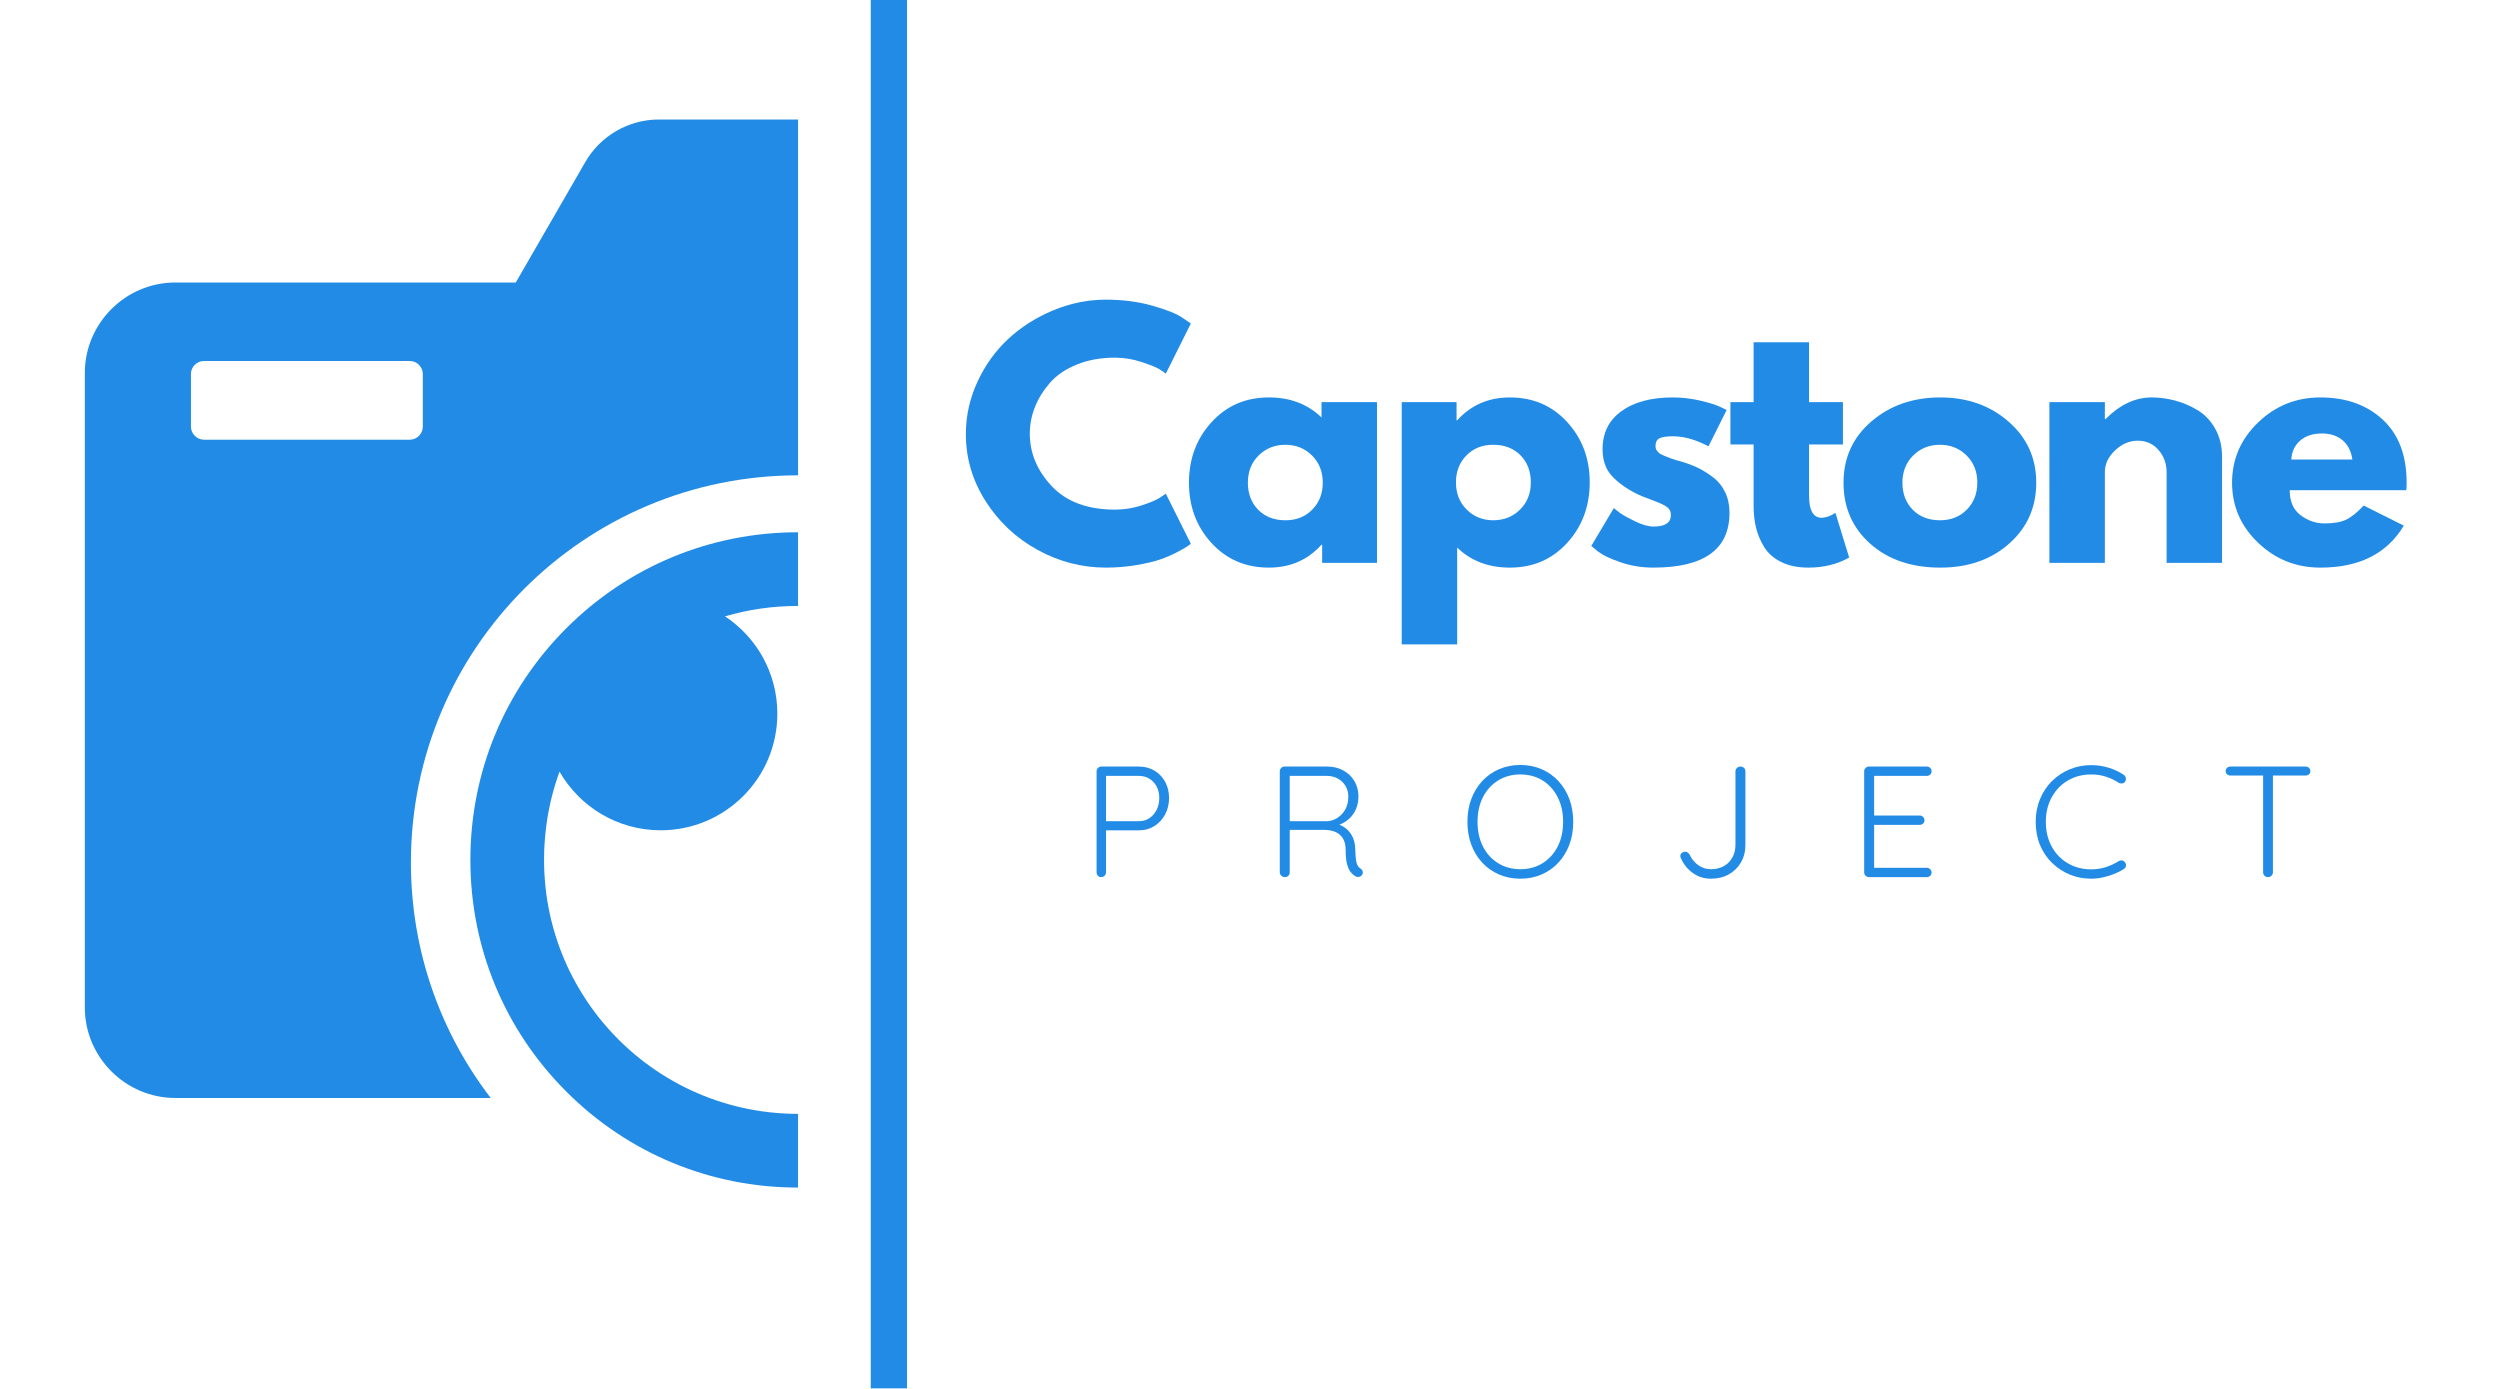 <svg xmlns="http://www.w3.org/2000/svg" xmlns:xlink="http://www.w3.org/1999/xlink" width="100%" zoomAndPan="magnify" viewBox="0 0 1275.75 708.75" height="100%" preserveAspectRatio="xMidYMid meet" version="1.0">
    <defs>
        <g/>
        <clipPath id="5481f0a456">
            <path d="M 444 0 L 462.852 0 L 462.852 708.5 L 444 708.5 Z M 444 0 " clip-rule="nonzero"/>
        </clipPath>
    </defs>
    <path fill="#228be6" d="M 43.285 190.332 L 43.285 514.109 C 43.285 539.508 64.074 560.297 89.473 560.297 L 250.414 560.297 C 224.863 526.996 209.688 485.332 209.688 440.133 C 209.688 331.012 298.137 242.562 407.258 242.562 L 407.258 60.984 L 336.27 60.984 C 320.773 60.984 306.434 69.262 298.684 82.68 L 263.199 144.16 L 89.473 144.16 C 64.074 144.16 43.285 164.934 43.285 190.332 Z M 97.426 190.895 C 97.426 187.207 100.449 184.203 104.117 184.203 L 209.074 184.203 C 212.762 184.203 215.766 187.223 215.766 190.895 L 215.766 217.691 C 215.766 221.379 212.742 224.383 209.074 224.383 L 104.133 224.383 C 100.449 224.383 97.445 221.363 97.445 217.691 L 97.445 190.895 Z M 97.426 190.895 " fill-opacity="1" fill-rule="nonzero"/>
    <path fill="#228be6" d="M 387.785 310.613 C 381.707 311.5 375.766 312.816 369.98 314.523 C 386.059 325.176 396.676 343.438 396.676 364.176 C 396.676 397.051 370.031 423.695 337.156 423.695 C 315.07 423.695 295.801 411.645 285.523 393.773 C 282.539 401.934 280.352 410.5 279.055 419.344 C 267.379 499.566 329.273 568.402 407.242 568.402 L 407.242 606.023 C 362.574 606.023 320.582 588.629 289.008 557.055 C 257.43 525.477 240.035 483.488 240.035 438.816 C 240.035 394.148 257.43 352.16 289.008 320.582 C 320.582 289.004 362.574 271.613 407.242 271.613 L 407.242 309.23 C 400.859 309.199 394.355 309.66 387.785 310.613 Z M 387.785 310.613 " fill-opacity="1" fill-rule="nonzero"/>
    <g clip-path="url(#5481f0a456)">
        <path fill="#228be6" d="M 444.348 -2.172 L 462.852 -2.172 L 462.852 708.453 L 444.348 708.453 Z M 444.348 -2.172 " fill-opacity="1" fill-rule="nonzero"/>
    </g>
    <g fill="#228be6" fill-opacity="1">
        <g transform="translate(489.206, 287.248)">
            <g>
                <path d="M 79.797 -27.188 C 84.379 -27.188 88.828 -27.879 93.141 -29.266 C 97.461 -30.648 100.633 -31.984 102.656 -33.266 L 105.703 -35.344 L 118.484 -9.75 C 118.055 -9.438 117.469 -9.008 116.719 -8.469 C 115.977 -7.938 114.25 -6.953 111.531 -5.516 C 108.812 -4.078 105.906 -2.82 102.812 -1.75 C 99.727 -0.688 95.68 0.27 90.672 1.125 C 85.66 1.977 80.488 2.406 75.156 2.406 C 62.895 2.406 51.273 -0.602 40.297 -6.625 C 29.316 -12.656 20.469 -20.945 13.75 -31.5 C 7.031 -42.051 3.672 -53.457 3.672 -65.719 C 3.672 -75 5.645 -83.898 9.594 -92.422 C 13.539 -100.953 18.789 -108.254 25.344 -114.328 C 31.895 -120.41 39.539 -125.266 48.281 -128.891 C 57.031 -132.516 65.988 -134.328 75.156 -134.328 C 83.688 -134.328 91.547 -133.312 98.734 -131.281 C 105.93 -129.258 111.023 -127.234 114.016 -125.203 L 118.484 -122.172 L 105.703 -96.578 C 104.953 -97.223 103.828 -98 102.328 -98.906 C 100.836 -99.812 97.852 -101.008 93.375 -102.5 C 88.906 -103.988 84.379 -104.734 79.797 -104.734 C 72.547 -104.734 66.039 -103.562 60.281 -101.219 C 54.531 -98.875 49.973 -95.781 46.609 -91.938 C 43.254 -88.102 40.695 -83.973 38.938 -79.547 C 37.176 -75.129 36.297 -70.629 36.297 -66.047 C 36.297 -56.023 40.051 -47.039 47.562 -39.094 C 55.082 -31.156 65.828 -27.188 79.797 -27.188 Z M 79.797 -27.188 "/>
            </g>
        </g>
    </g>
    <g fill="#228be6" fill-opacity="1">
        <g transform="translate(603.053, 287.248)">
            <g>
                <path d="M 15.188 -10.141 C 7.508 -18.516 3.672 -28.781 3.672 -40.938 C 3.672 -53.094 7.508 -63.379 15.188 -71.797 C 22.863 -80.223 32.617 -84.438 44.453 -84.438 C 55.328 -84.438 64.281 -81.023 71.312 -74.203 L 71.312 -82.031 L 99.625 -82.031 L 99.625 0 L 71.641 0 L 71.641 -9.281 L 71.312 -9.281 C 64.281 -1.488 55.328 2.406 44.453 2.406 C 32.617 2.406 22.863 -1.773 15.188 -10.141 Z M 39.25 -54.844 C 35.57 -51.219 33.734 -46.582 33.734 -40.938 C 33.734 -35.289 35.492 -30.68 39.016 -27.109 C 42.535 -23.535 47.172 -21.75 52.922 -21.75 C 58.473 -21.75 63.031 -23.562 66.594 -27.188 C 70.164 -30.812 71.953 -35.395 71.953 -40.938 C 71.953 -46.582 70.113 -51.219 66.438 -54.844 C 62.758 -58.469 58.254 -60.281 52.922 -60.281 C 47.492 -60.281 42.938 -58.469 39.25 -54.844 Z M 39.25 -54.844 "/>
            </g>
        </g>
    </g>
    <g fill="#228be6" fill-opacity="1">
        <g transform="translate(705.706, 287.248)">
            <g>
                <path d="M 94.016 -71.875 C 101.691 -63.508 105.531 -53.25 105.531 -41.094 C 105.531 -28.938 101.691 -18.645 94.016 -10.219 C 86.348 -1.801 76.598 2.406 64.766 2.406 C 53.891 2.406 44.93 -1.004 37.891 -7.828 L 37.891 41.578 L 9.594 41.578 L 9.594 -82.031 L 37.578 -82.031 L 37.578 -72.75 L 37.891 -72.75 C 44.93 -80.539 53.891 -84.438 64.766 -84.438 C 76.598 -84.438 86.348 -80.25 94.016 -71.875 Z M 69.953 -27.188 C 73.629 -30.812 75.469 -35.445 75.469 -41.094 C 75.469 -46.75 73.707 -51.359 70.188 -54.922 C 66.676 -58.492 62.039 -60.281 56.281 -60.281 C 50.738 -60.281 46.18 -58.469 42.609 -54.844 C 39.047 -51.219 37.266 -46.633 37.266 -41.094 C 37.266 -35.445 39.102 -30.812 42.781 -27.188 C 46.457 -23.562 50.957 -21.75 56.281 -21.75 C 61.719 -21.75 66.273 -23.562 69.953 -27.188 Z M 69.953 -27.188 "/>
            </g>
        </g>
    </g>
    <g fill="#228be6" fill-opacity="1">
        <g transform="translate(808.36, 287.248)">
            <g>
                <path d="M 45.25 -84.438 C 49.945 -84.438 54.586 -83.898 59.172 -82.828 C 63.754 -81.766 67.164 -80.703 69.406 -79.641 L 72.75 -78.031 L 63.484 -59.484 C 57.086 -62.898 51.008 -64.609 45.25 -64.609 C 42.051 -64.609 39.785 -64.258 38.453 -63.562 C 37.117 -62.863 36.453 -61.555 36.453 -59.641 C 36.453 -59.211 36.504 -58.785 36.609 -58.359 C 36.723 -57.93 36.938 -57.531 37.25 -57.156 C 37.57 -56.789 37.863 -56.473 38.125 -56.203 C 38.395 -55.941 38.848 -55.648 39.484 -55.328 C 40.129 -55.004 40.641 -54.766 41.016 -54.609 C 41.391 -54.453 42.004 -54.211 42.859 -53.891 C 43.711 -53.566 44.348 -53.32 44.766 -53.156 C 45.191 -53 45.91 -52.758 46.922 -52.438 C 47.941 -52.125 48.719 -51.914 49.25 -51.812 C 52.551 -50.852 55.426 -49.785 57.875 -48.609 C 60.332 -47.441 62.922 -45.844 65.641 -43.812 C 68.359 -41.789 70.461 -39.234 71.953 -36.141 C 73.453 -33.047 74.203 -29.523 74.203 -25.578 C 74.203 -6.922 61.25 2.406 35.344 2.406 C 29.477 2.406 23.906 1.5 18.625 -0.312 C 13.352 -2.125 9.547 -3.938 7.203 -5.75 L 3.672 -8.641 L 15.188 -27.984 C 16.039 -27.234 17.16 -26.352 18.547 -25.344 C 19.93 -24.332 22.438 -22.945 26.062 -21.188 C 29.688 -19.426 32.832 -18.547 35.5 -18.547 C 41.363 -18.547 44.297 -20.52 44.297 -24.469 C 44.297 -26.281 43.547 -27.691 42.047 -28.703 C 40.555 -29.711 38.023 -30.859 34.453 -32.141 C 30.891 -33.422 28.094 -34.594 26.062 -35.656 C 20.945 -38.32 16.895 -41.332 13.906 -44.688 C 10.926 -48.051 9.438 -52.504 9.438 -58.047 C 9.438 -66.359 12.66 -72.832 19.109 -77.469 C 25.555 -82.113 34.27 -84.438 45.25 -84.438 Z M 45.25 -84.438 "/>
            </g>
        </g>
    </g>
    <g fill="#228be6" fill-opacity="1">
        <g transform="translate(880.473, 287.248)">
            <g>
                <path d="M 14.391 -82.031 L 14.391 -112.578 L 42.688 -112.578 L 42.688 -82.031 L 59.969 -82.031 L 59.969 -60.438 L 42.688 -60.438 L 42.688 -34.375 C 42.688 -26.812 44.82 -23.031 49.094 -23.031 C 50.156 -23.031 51.27 -23.242 52.438 -23.672 C 53.613 -24.098 54.523 -24.523 55.172 -24.953 L 56.125 -25.578 L 63.156 -2.719 C 57.082 0.695 50.156 2.406 42.375 2.406 C 37.039 2.406 32.453 1.473 28.609 -0.391 C 24.773 -2.266 21.875 -4.77 19.906 -7.906 C 17.938 -11.051 16.523 -14.359 15.672 -17.828 C 14.816 -21.297 14.391 -25 14.391 -28.938 L 14.391 -60.438 L 2.562 -60.438 L 2.562 -82.031 Z M 14.391 -82.031 "/>
            </g>
        </g>
    </g>
    <g fill="#228be6" fill-opacity="1">
        <g transform="translate(937.076, 287.248)">
            <g>
                <path d="M 17.344 -9.75 C 8.227 -17.852 3.672 -28.25 3.672 -40.938 C 3.672 -53.625 8.414 -64.047 17.906 -72.203 C 27.395 -80.359 39.125 -84.438 53.094 -84.438 C 66.844 -84.438 78.43 -80.332 87.859 -72.125 C 97.297 -63.914 102.016 -53.52 102.016 -40.938 C 102.016 -28.352 97.406 -17.984 88.188 -9.828 C 78.969 -1.672 67.27 2.406 53.094 2.406 C 38.375 2.406 26.457 -1.645 17.344 -9.75 Z M 39.25 -54.844 C 35.57 -51.219 33.734 -46.582 33.734 -40.938 C 33.734 -35.289 35.492 -30.68 39.016 -27.109 C 42.535 -23.535 47.172 -21.75 52.922 -21.75 C 58.473 -21.75 63.031 -23.562 66.594 -27.188 C 70.164 -30.812 71.953 -35.395 71.953 -40.938 C 71.953 -46.582 70.113 -51.219 66.438 -54.844 C 62.758 -58.469 58.254 -60.281 52.922 -60.281 C 47.492 -60.281 42.938 -58.469 39.25 -54.844 Z M 39.25 -54.844 "/>
            </g>
        </g>
    </g>
    <g fill="#228be6" fill-opacity="1">
        <g transform="translate(1036.212, 287.248)">
            <g>
                <path d="M 9.594 0 L 9.594 -82.031 L 37.891 -82.031 L 37.891 -73.391 L 38.219 -73.391 C 45.57 -80.754 53.406 -84.438 61.719 -84.438 C 65.77 -84.438 69.797 -83.898 73.797 -82.828 C 77.797 -81.766 81.633 -80.113 85.312 -77.875 C 88.988 -75.633 91.973 -72.461 94.266 -68.359 C 96.555 -64.254 97.703 -59.484 97.703 -54.047 L 97.703 0 L 69.406 0 L 69.406 -46.375 C 69.406 -50.633 68.047 -54.363 65.328 -57.562 C 62.609 -60.758 59.062 -62.359 54.688 -62.359 C 50.426 -62.359 46.562 -60.707 43.094 -57.406 C 39.625 -54.102 37.891 -50.426 37.891 -46.375 L 37.891 0 Z M 9.594 0 "/>
            </g>
        </g>
    </g>
    <g fill="#228be6" fill-opacity="1">
        <g transform="translate(1135.348, 287.248)">
            <g>
                <path d="M 92.578 -37.094 L 33.094 -37.094 C 33.094 -31.344 34.957 -27.078 38.688 -24.297 C 42.426 -21.523 46.477 -20.141 50.844 -20.141 C 55.426 -20.141 59.051 -20.754 61.719 -21.984 C 64.383 -23.211 67.426 -25.641 70.844 -29.266 L 91.312 -19.031 C 82.781 -4.738 68.598 2.406 48.766 2.406 C 36.398 2.406 25.789 -1.832 16.938 -10.312 C 8.094 -18.789 3.672 -29 3.672 -40.938 C 3.672 -52.875 8.094 -63.109 16.938 -71.641 C 25.789 -80.172 36.398 -84.438 48.766 -84.438 C 61.773 -84.438 72.359 -80.676 80.516 -73.156 C 88.672 -65.645 92.75 -54.906 92.75 -40.938 C 92.75 -39.02 92.691 -37.738 92.578 -37.094 Z M 33.906 -52.766 L 65.078 -52.766 C 64.441 -57.035 62.766 -60.316 60.047 -62.609 C 57.328 -64.898 53.836 -66.047 49.578 -66.047 C 44.879 -66.047 41.145 -64.816 38.375 -62.359 C 35.602 -59.91 34.113 -56.711 33.906 -52.766 Z M 33.906 -52.766 "/>
            </g>
        </g>
    </g>
    <g fill="#228be6" fill-opacity="1">
        <g transform="translate(552.005, 447.588)">
            <g>
                <path d="M 29.094 -56.422 C 32.102 -56.422 34.758 -55.734 37.062 -54.359 C 39.375 -52.992 41.203 -51.098 42.547 -48.672 C 43.891 -46.254 44.562 -43.488 44.562 -40.375 C 44.562 -37.258 43.891 -34.453 42.547 -31.953 C 41.203 -29.453 39.375 -27.477 37.062 -26.031 C 34.758 -24.582 32.102 -23.859 29.094 -23.859 L 12.016 -23.859 L 12.406 -24.656 L 12.406 -2.422 C 12.406 -1.773 12.16 -1.207 11.672 -0.719 C 11.191 -0.238 10.633 0 10 0 C 9.238 0 8.645 -0.238 8.219 -0.719 C 7.789 -1.207 7.578 -1.773 7.578 -2.422 L 7.578 -54 C 7.578 -54.645 7.816 -55.207 8.297 -55.688 C 8.785 -56.176 9.352 -56.422 10 -56.422 Z M 29.094 -28.531 C 31.188 -28.531 33.008 -29.051 34.562 -30.094 C 36.125 -31.145 37.348 -32.57 38.234 -34.375 C 39.129 -36.176 39.578 -38.176 39.578 -40.375 C 39.578 -42.582 39.129 -44.531 38.234 -46.219 C 37.348 -47.914 36.125 -49.242 34.562 -50.203 C 33.008 -51.172 31.188 -51.656 29.094 -51.656 L 12.016 -51.656 L 12.406 -52.391 L 12.406 -28.047 L 11.922 -28.531 Z M 29.094 -28.531 "/>
            </g>
        </g>
    </g>
    <g fill="#228be6" fill-opacity="1">
        <g transform="translate(645.498, 447.588)">
            <g>
                <path d="M 10.312 0 C 9.508 0 8.852 -0.238 8.344 -0.719 C 7.832 -1.207 7.578 -1.773 7.578 -2.422 L 7.578 -54 C 7.578 -54.645 7.816 -55.207 8.297 -55.688 C 8.785 -56.176 9.352 -56.422 10 -56.422 L 31.75 -56.422 C 34.812 -56.422 37.551 -55.758 39.969 -54.438 C 42.383 -53.125 44.281 -51.312 45.656 -49 C 47.031 -46.688 47.719 -44.082 47.719 -41.188 C 47.719 -38.82 47.285 -36.645 46.422 -34.656 C 45.555 -32.664 44.344 -30.984 42.781 -29.609 C 41.227 -28.242 39.488 -27.238 37.562 -26.594 L 34.734 -27.484 C 36.723 -27.316 38.578 -26.68 40.297 -25.578 C 42.016 -24.484 43.395 -22.984 44.438 -21.078 C 45.488 -19.172 46.039 -16.875 46.094 -14.188 C 46.156 -11.875 46.281 -10.07 46.469 -8.781 C 46.656 -7.488 46.938 -6.52 47.312 -5.875 C 47.688 -5.238 48.172 -4.734 48.766 -4.359 C 49.297 -4.035 49.656 -3.578 49.844 -2.984 C 50.031 -2.391 49.961 -1.828 49.641 -1.297 C 49.43 -0.859 49.125 -0.547 48.719 -0.359 C 48.312 -0.172 47.895 -0.078 47.469 -0.078 C 47.039 -0.078 46.613 -0.188 46.188 -0.406 C 45.426 -0.832 44.656 -1.5 43.875 -2.406 C 43.102 -3.32 42.461 -4.664 41.953 -6.438 C 41.441 -8.219 41.188 -10.691 41.188 -13.859 C 41.188 -15.953 40.848 -17.672 40.172 -19.016 C 39.504 -20.359 38.645 -21.395 37.594 -22.125 C 36.551 -22.852 35.395 -23.363 34.125 -23.656 C 32.863 -23.945 31.672 -24.094 30.547 -24.094 L 11.766 -24.094 L 12.656 -25.219 L 12.656 -2.422 C 12.656 -1.773 12.438 -1.207 12 -0.719 C 11.57 -0.238 11.008 0 10.312 0 Z M 11.766 -28.531 L 32 -28.531 C 33.82 -28.688 35.539 -29.289 37.156 -30.344 C 38.77 -31.395 40.07 -32.832 41.062 -34.656 C 42.051 -36.477 42.547 -38.598 42.547 -41.016 C 42.547 -44.078 41.508 -46.613 39.438 -48.625 C 37.375 -50.645 34.676 -51.656 31.344 -51.656 L 12.094 -51.656 L 12.656 -52.781 L 12.656 -27.406 Z M 11.766 -28.531 "/>
            </g>
        </g>
    </g>
    <g fill="#228be6" fill-opacity="1">
        <g transform="translate(744.955, 447.588)">
            <g>
                <path d="M 57.859 -28.203 C 57.859 -23.961 57.203 -20.082 55.891 -16.562 C 54.578 -13.039 52.707 -9.977 50.281 -7.375 C 47.863 -4.77 45.004 -2.754 41.703 -1.328 C 38.398 0.098 34.789 0.812 30.875 0.812 C 26.945 0.812 23.332 0.098 20.031 -1.328 C 16.727 -2.754 13.863 -4.77 11.438 -7.375 C 9.02 -9.977 7.156 -13.039 5.844 -16.562 C 4.531 -20.082 3.875 -23.961 3.875 -28.203 C 3.875 -32.453 4.531 -36.332 5.844 -39.844 C 7.156 -43.363 9.02 -46.426 11.438 -49.031 C 13.863 -51.645 16.727 -53.66 20.031 -55.078 C 23.332 -56.504 26.945 -57.219 30.875 -57.219 C 34.789 -57.219 38.398 -56.504 41.703 -55.078 C 45.004 -53.66 47.863 -51.645 50.281 -49.031 C 52.707 -46.426 54.578 -43.363 55.891 -39.844 C 57.203 -36.332 57.859 -32.453 57.859 -28.203 Z M 52.703 -28.203 C 52.703 -32.984 51.773 -37.188 49.922 -40.812 C 48.066 -44.445 45.5 -47.285 42.219 -49.328 C 38.945 -51.367 35.164 -52.391 30.875 -52.391 C 26.625 -52.391 22.848 -51.367 19.547 -49.328 C 16.242 -47.285 13.664 -44.445 11.812 -40.812 C 9.957 -37.188 9.031 -32.984 9.031 -28.203 C 9.031 -23.422 9.957 -19.219 11.812 -15.594 C 13.664 -11.969 16.242 -9.133 19.547 -7.094 C 22.848 -5.051 26.625 -4.031 30.875 -4.031 C 35.164 -4.031 38.945 -5.051 42.219 -7.094 C 45.5 -9.133 48.066 -11.969 49.922 -15.594 C 51.773 -19.219 52.703 -23.422 52.703 -28.203 Z M 52.703 -28.203 "/>
            </g>
        </g>
    </g>
    <g fill="#228be6" fill-opacity="1">
        <g transform="translate(852.15, 447.588)">
            <g>
                <path d="M 20.953 0.812 C 17.566 0.812 14.531 -0.125 11.844 -2 C 9.156 -3.883 7.113 -6.359 5.719 -9.422 C 5.445 -9.91 5.312 -10.344 5.312 -10.719 C 5.312 -11.414 5.582 -11.961 6.125 -12.359 C 6.664 -12.766 7.203 -12.969 7.734 -12.969 C 8.273 -12.969 8.719 -12.832 9.062 -12.562 C 9.414 -12.301 9.727 -11.984 10 -11.609 C 11.02 -9.348 12.492 -7.52 14.422 -6.125 C 16.359 -4.727 18.535 -4.031 20.953 -4.031 C 23.422 -4.031 25.594 -4.551 27.469 -5.594 C 29.352 -6.645 30.82 -8.109 31.875 -9.984 C 32.926 -11.867 33.453 -14.02 33.453 -16.438 L 33.453 -54 C 33.453 -54.645 33.707 -55.207 34.219 -55.688 C 34.727 -56.176 35.332 -56.422 36.031 -56.422 C 36.781 -56.422 37.383 -56.176 37.844 -55.688 C 38.301 -55.207 38.531 -54.645 38.531 -54 L 38.531 -16.438 C 38.531 -13.102 37.773 -10.133 36.266 -7.531 C 34.766 -4.926 32.695 -2.883 30.062 -1.406 C 27.426 0.07 24.391 0.812 20.953 0.812 Z M 20.953 0.812 "/>
            </g>
        </g>
    </g>
    <g fill="#228be6" fill-opacity="1">
        <g transform="translate(943.709, 447.588)">
            <g>
                <path d="M 10 -56.422 L 39.578 -56.422 C 40.211 -56.422 40.77 -56.191 41.25 -55.734 C 41.738 -55.273 41.984 -54.695 41.984 -54 C 41.984 -53.301 41.738 -52.734 41.25 -52.297 C 40.77 -51.867 40.211 -51.656 39.578 -51.656 L 11.844 -51.656 L 12.656 -53.031 L 12.656 -30.391 L 11.766 -31.438 L 35.938 -31.438 C 36.582 -31.438 37.145 -31.191 37.625 -30.703 C 38.113 -30.223 38.359 -29.66 38.359 -29.016 C 38.359 -28.316 38.113 -27.75 37.625 -27.312 C 37.145 -26.883 36.582 -26.672 35.938 -26.672 L 11.922 -26.672 L 12.656 -27.484 L 12.656 -4.266 L 12.25 -4.75 L 39.578 -4.75 C 40.211 -4.75 40.77 -4.504 41.25 -4.016 C 41.738 -3.535 41.984 -2.977 41.984 -2.344 C 41.984 -1.645 41.738 -1.078 41.25 -0.641 C 40.77 -0.211 40.211 0 39.578 0 L 10 0 C 9.352 0 8.785 -0.238 8.297 -0.719 C 7.816 -1.207 7.578 -1.773 7.578 -2.422 L 7.578 -54 C 7.578 -54.645 7.816 -55.207 8.297 -55.688 C 8.785 -56.176 9.352 -56.422 10 -56.422 Z M 10 -56.422 "/>
            </g>
        </g>
    </g>
    <g fill="#228be6" fill-opacity="1">
        <g transform="translate(1034.945, 447.588)">
            <g>
                <path d="M 48.766 -52.219 C 49.398 -51.789 49.77 -51.238 49.875 -50.562 C 49.988 -49.895 49.832 -49.238 49.406 -48.594 C 49.031 -48.113 48.547 -47.848 47.953 -47.797 C 47.359 -47.742 46.797 -47.848 46.266 -48.109 C 44.223 -49.453 42.031 -50.5 39.688 -51.25 C 37.352 -52.008 34.844 -52.391 32.156 -52.391 C 28.875 -52.391 25.82 -51.812 23 -50.656 C 20.188 -49.5 17.727 -47.832 15.625 -45.656 C 13.531 -43.477 11.906 -40.91 10.75 -37.953 C 9.602 -35.004 9.031 -31.754 9.031 -28.203 C 9.031 -24.555 9.617 -21.238 10.797 -18.25 C 11.984 -15.27 13.633 -12.703 15.75 -10.547 C 17.875 -8.398 20.332 -6.766 23.125 -5.641 C 25.926 -4.516 28.938 -3.953 32.156 -3.953 C 34.789 -3.953 37.273 -4.328 39.609 -5.078 C 41.953 -5.828 44.145 -6.848 46.188 -8.141 C 46.719 -8.461 47.289 -8.582 47.906 -8.5 C 48.531 -8.414 49.031 -8.109 49.406 -7.578 C 49.883 -6.984 50.055 -6.348 49.922 -5.672 C 49.785 -5.004 49.426 -4.484 48.844 -4.109 C 47.5 -3.254 45.91 -2.445 44.078 -1.688 C 42.254 -0.938 40.32 -0.332 38.281 0.125 C 36.238 0.582 34.195 0.812 32.156 0.812 C 28.289 0.812 24.664 0.113 21.281 -1.281 C 17.895 -2.688 14.883 -4.664 12.25 -7.219 C 9.613 -9.77 7.555 -12.816 6.078 -16.359 C 4.609 -19.91 3.875 -23.859 3.875 -28.203 C 3.875 -32.398 4.598 -36.254 6.047 -39.766 C 7.492 -43.285 9.504 -46.332 12.078 -48.906 C 14.66 -51.488 17.672 -53.504 21.109 -54.953 C 24.555 -56.41 28.238 -57.141 32.156 -57.141 C 35.219 -57.141 38.172 -56.707 41.016 -55.844 C 43.867 -54.988 46.453 -53.781 48.766 -52.219 Z M 48.766 -52.219 "/>
            </g>
        </g>
    </g>
    <g fill="#228be6" fill-opacity="1">
        <g transform="translate(1133.032, 447.588)">
            <g>
                <path d="M 24.344 0 C 23.594 0 22.988 -0.238 22.531 -0.719 C 22.07 -1.207 21.844 -1.773 21.844 -2.422 L 21.844 -53.75 L 26.844 -53.75 L 26.844 -2.422 C 26.844 -1.773 26.598 -1.207 26.109 -0.719 C 25.629 -0.238 25.039 0 24.344 0 Z M 5.156 -51.828 C 4.508 -51.828 3.941 -52.039 3.453 -52.469 C 2.973 -52.895 2.734 -53.457 2.734 -54.156 C 2.734 -54.801 2.973 -55.336 3.453 -55.766 C 3.941 -56.203 4.508 -56.422 5.156 -56.422 L 43.516 -56.422 C 44.16 -56.422 44.723 -56.203 45.203 -55.766 C 45.691 -55.336 45.938 -54.773 45.938 -54.078 C 45.938 -53.379 45.691 -52.828 45.203 -52.422 C 44.723 -52.023 44.16 -51.828 43.516 -51.828 Z M 5.156 -51.828 "/>
            </g>
        </g>
    </g>
</svg>